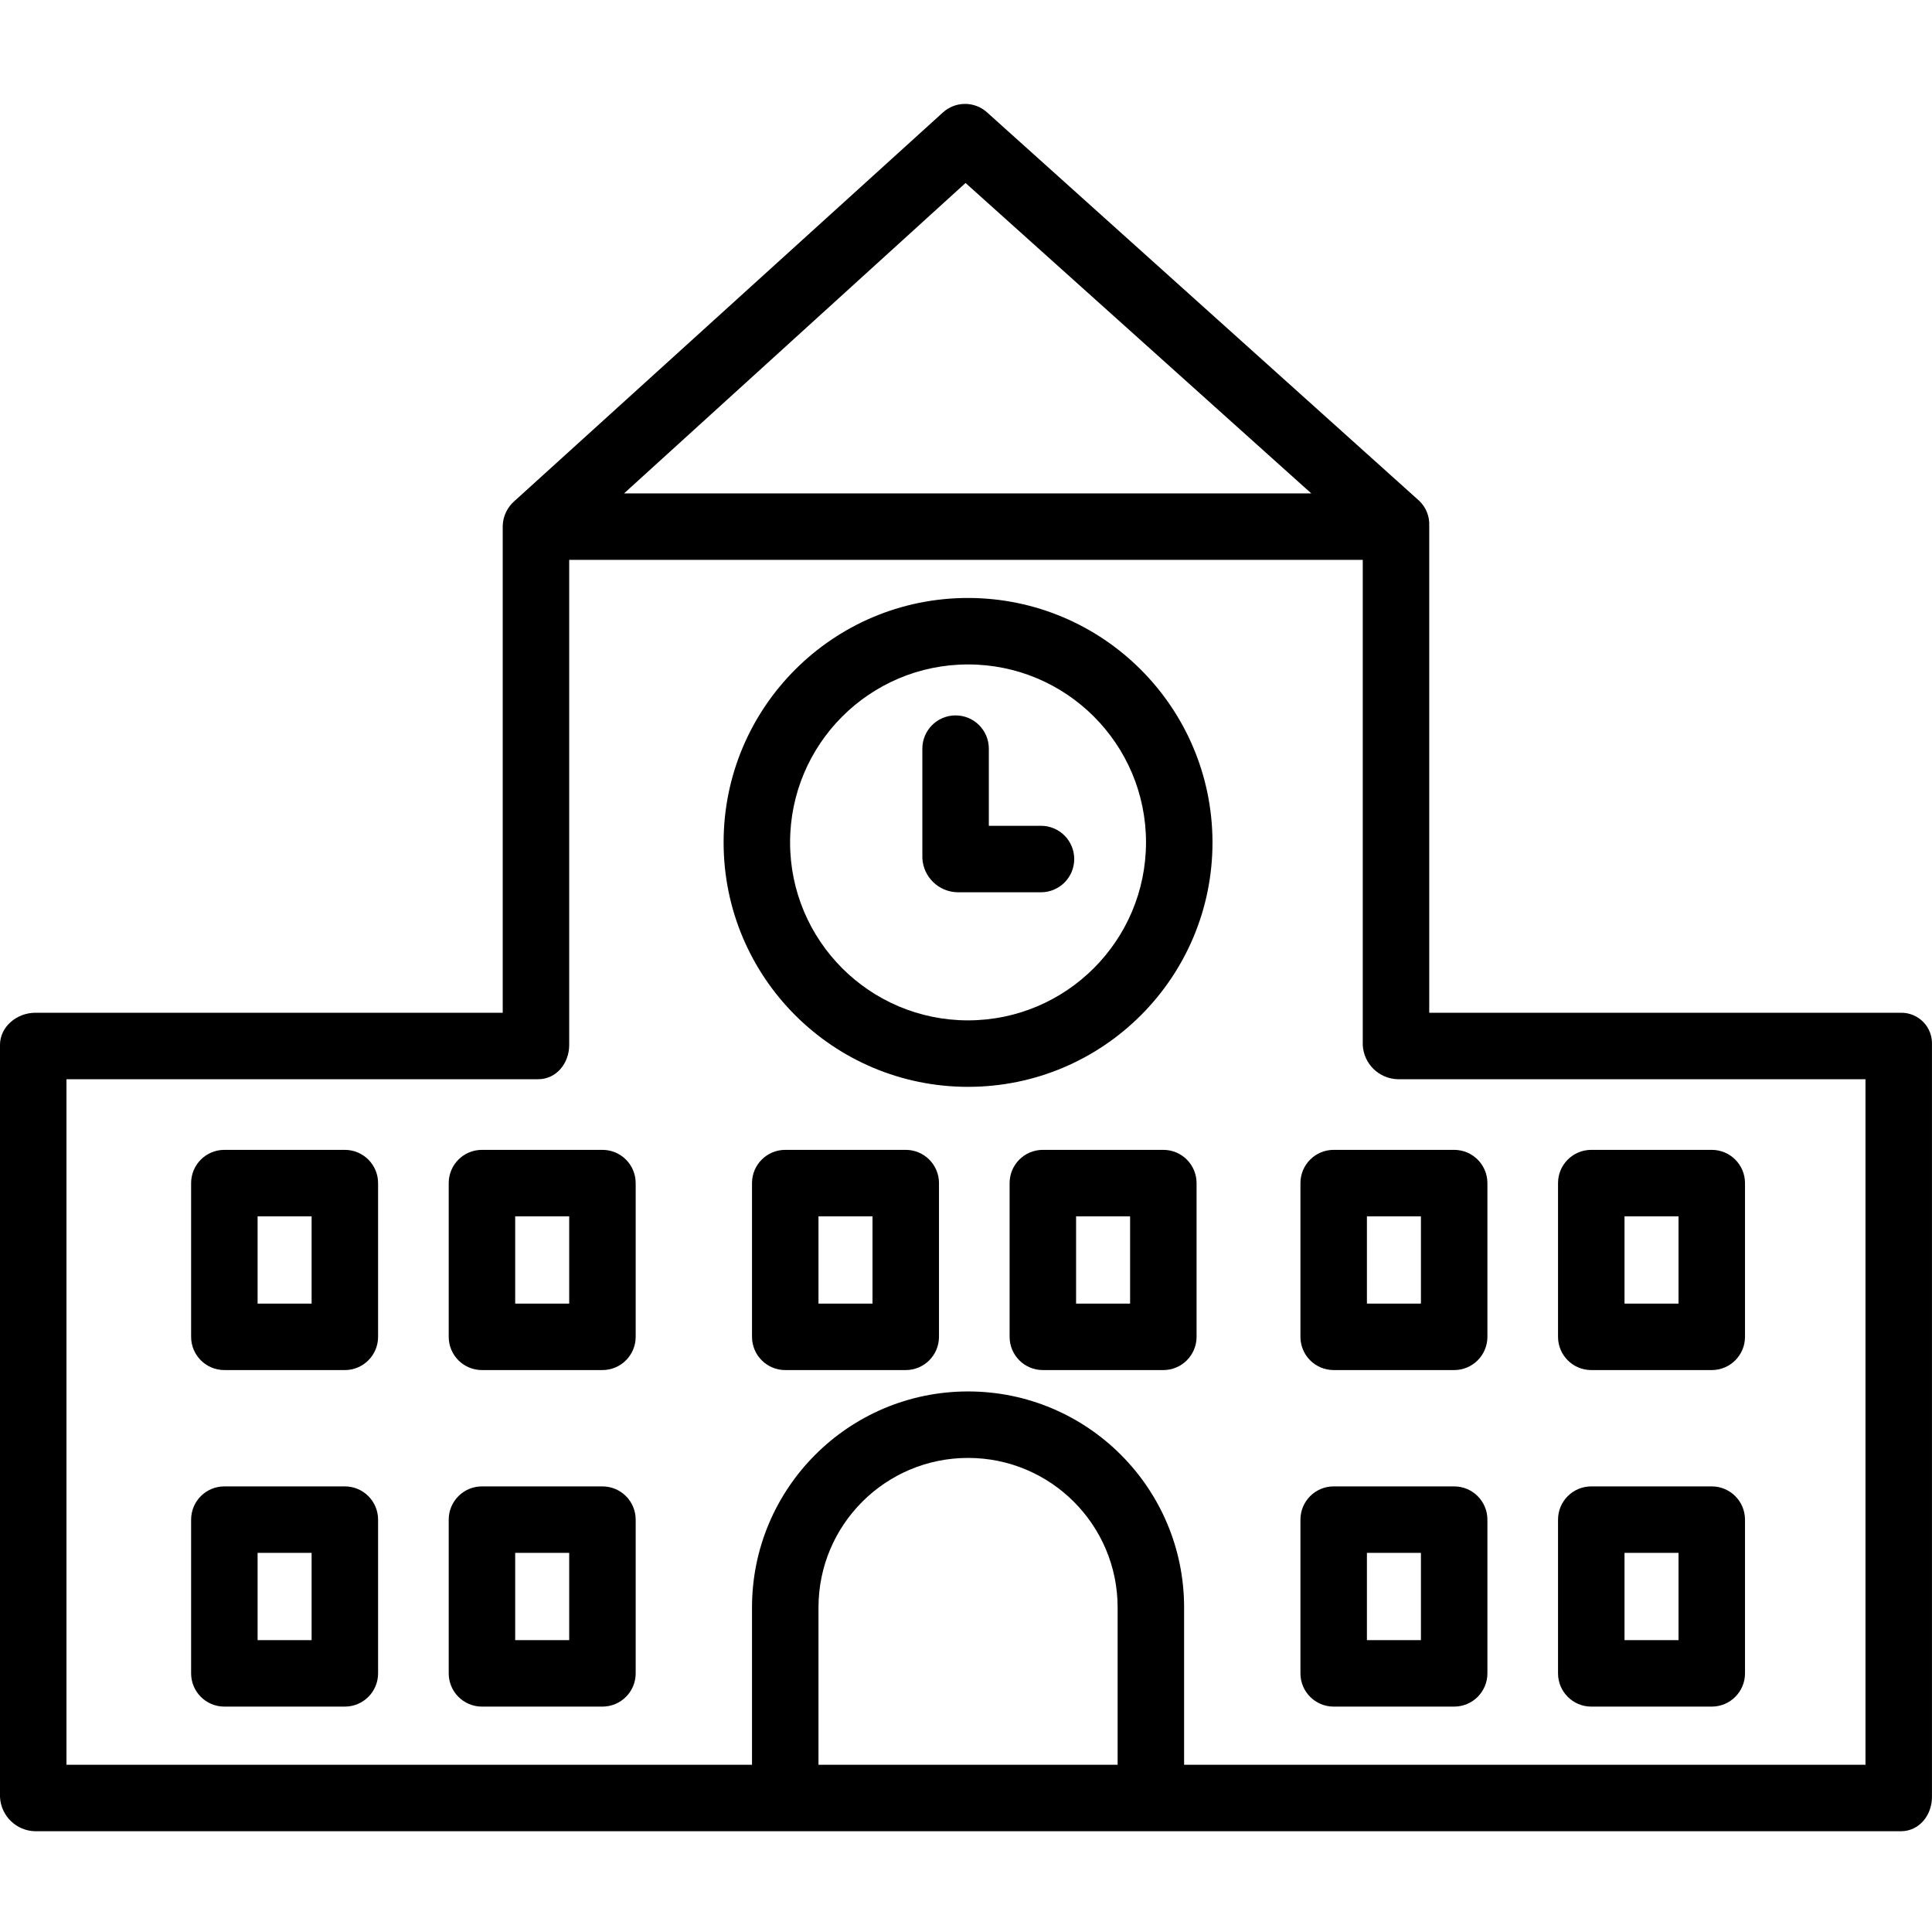 <svg height="465pt" viewBox="0 -25 465.009 465" width="465pt" xmlns="http://www.w3.org/2000/svg"><path d="m250.555 173.754h-12.555v-18.57c0-4.418-3.582-8-8-8s-8 3.582-8 8v26.328c.211 4.559 3.93 8.168 8.492 8.242h20.062c4.418 0 8-3.582 8-8 0-4.422-3.582-8-8-8zm0 0"/><path d="m233 118.918c-32.492 0-58.832 26.34-58.836 58.832 0 32.496 26.344 58.836 58.836 58.836s58.832-26.34 58.832-58.832c-.035-32.48-26.355-58.797-58.832-58.836zm0 101.668c-23.656 0-42.832-19.176-42.836-42.832 0-23.656 19.18-42.836 42.836-42.836s42.832 19.18 42.832 42.836c-.027 23.645-19.188 42.805-42.832 42.832zm0 0"/><path d="m457.5 218.754h-113.5v-117.254c.094-2.238-.781-4.406-2.398-5.953l-104.02-93.496c-3.027-2.742-7.648-2.727-10.66.035l-103.082 93.492c-1.73 1.496-2.758 3.641-2.84 5.922v117.254h-112.5c-4.418 0-8.5 3.328-8.5 7.746v181c.215 4.562 3.934 8.172 8.5 8.254h449c4.418 0 7.5-3.836 7.5-8.254v-181c.102-2.043-.645-4.035-2.066-5.504s-3.391-2.281-5.434-2.242zm-225.102-199.715 83.215 74.715h-165.414zm36.602 380.715h-72v-37.855c0-19.883 16.117-36 36-36s36 16.117 36 36zm180 0h-164v-37.855c0-28.719-23.281-52-52-52s-52 23.281-52 52v37.855h-165v-165h113.5c4.418 0 7.5-3.836 7.5-8.254v-116.746h191v116.746c.215 4.562 3.934 8.172 8.5 8.254h112.5zm0 0"/><path d="m358 259.754c0-4.422-3.582-8-8-8h-29c-4.418 0-8 3.578-8 8v37c0 4.418 3.582 8 8 8h29c4.418 0 8-3.582 8-8zm-29 8h13v21h-13zm0 0"/><path d="m420 259.754c0-4.422-3.582-8-8-8h-29c-4.418 0-8 3.578-8 8v37c0 4.418 3.582 8 8 8h29c4.418 0 8-3.582 8-8zm-29 8h13v21h-13zm0 0"/><path d="m358 340.754c0-4.422-3.582-8-8-8h-29c-4.418 0-8 3.578-8 8v37c0 4.418 3.582 8 8 8h29c4.418 0 8-3.582 8-8zm-16 29h-13v-21h13zm0 0"/><path d="m420 340.754c0-4.422-3.582-8-8-8h-29c-4.418 0-8 3.578-8 8v37c0 4.418 3.582 8 8 8h29c4.418 0 8-3.582 8-8zm-29 8h13v21h-13zm0 0"/><path d="m91 259.754c0-4.422-3.582-8-8-8h-29c-4.418 0-8 3.578-8 8v37c0 4.418 3.582 8 8 8h29c4.418 0 8-3.582 8-8zm-16 29h-13v-21h13zm0 0"/><path d="m153 259.754c0-4.422-3.582-8-8-8h-29c-4.418 0-8 3.578-8 8v37c0 4.418 3.582 8 8 8h29c4.418 0 8-3.582 8-8zm-16 29h-13v-21h13zm0 0"/><path d="m226 259.754c0-4.422-3.582-8-8-8h-29c-4.418 0-8 3.578-8 8v37c0 4.418 3.582 8 8 8h29c4.418 0 8-3.582 8-8zm-16 29h-13v-21h13zm0 0"/><path d="m288 259.754c0-4.422-3.582-8-8-8h-29c-4.418 0-8 3.578-8 8v37c0 4.418 3.582 8 8 8h29c4.418 0 8-3.582 8-8zm-16 29h-13v-21h13zm0 0"/><path d="m91 340.754c0-4.422-3.582-8-8-8h-29c-4.418 0-8 3.578-8 8v37c0 4.418 3.582 8 8 8h29c4.418 0 8-3.582 8-8zm-16 29h-13v-21h13zm0 0"/><path d="m153 340.754c0-4.422-3.582-8-8-8h-29c-4.418 0-8 3.578-8 8v37c0 4.418 3.582 8 8 8h29c4.418 0 8-3.582 8-8zm-16 29h-13v-21h13zm0 0"/></svg>